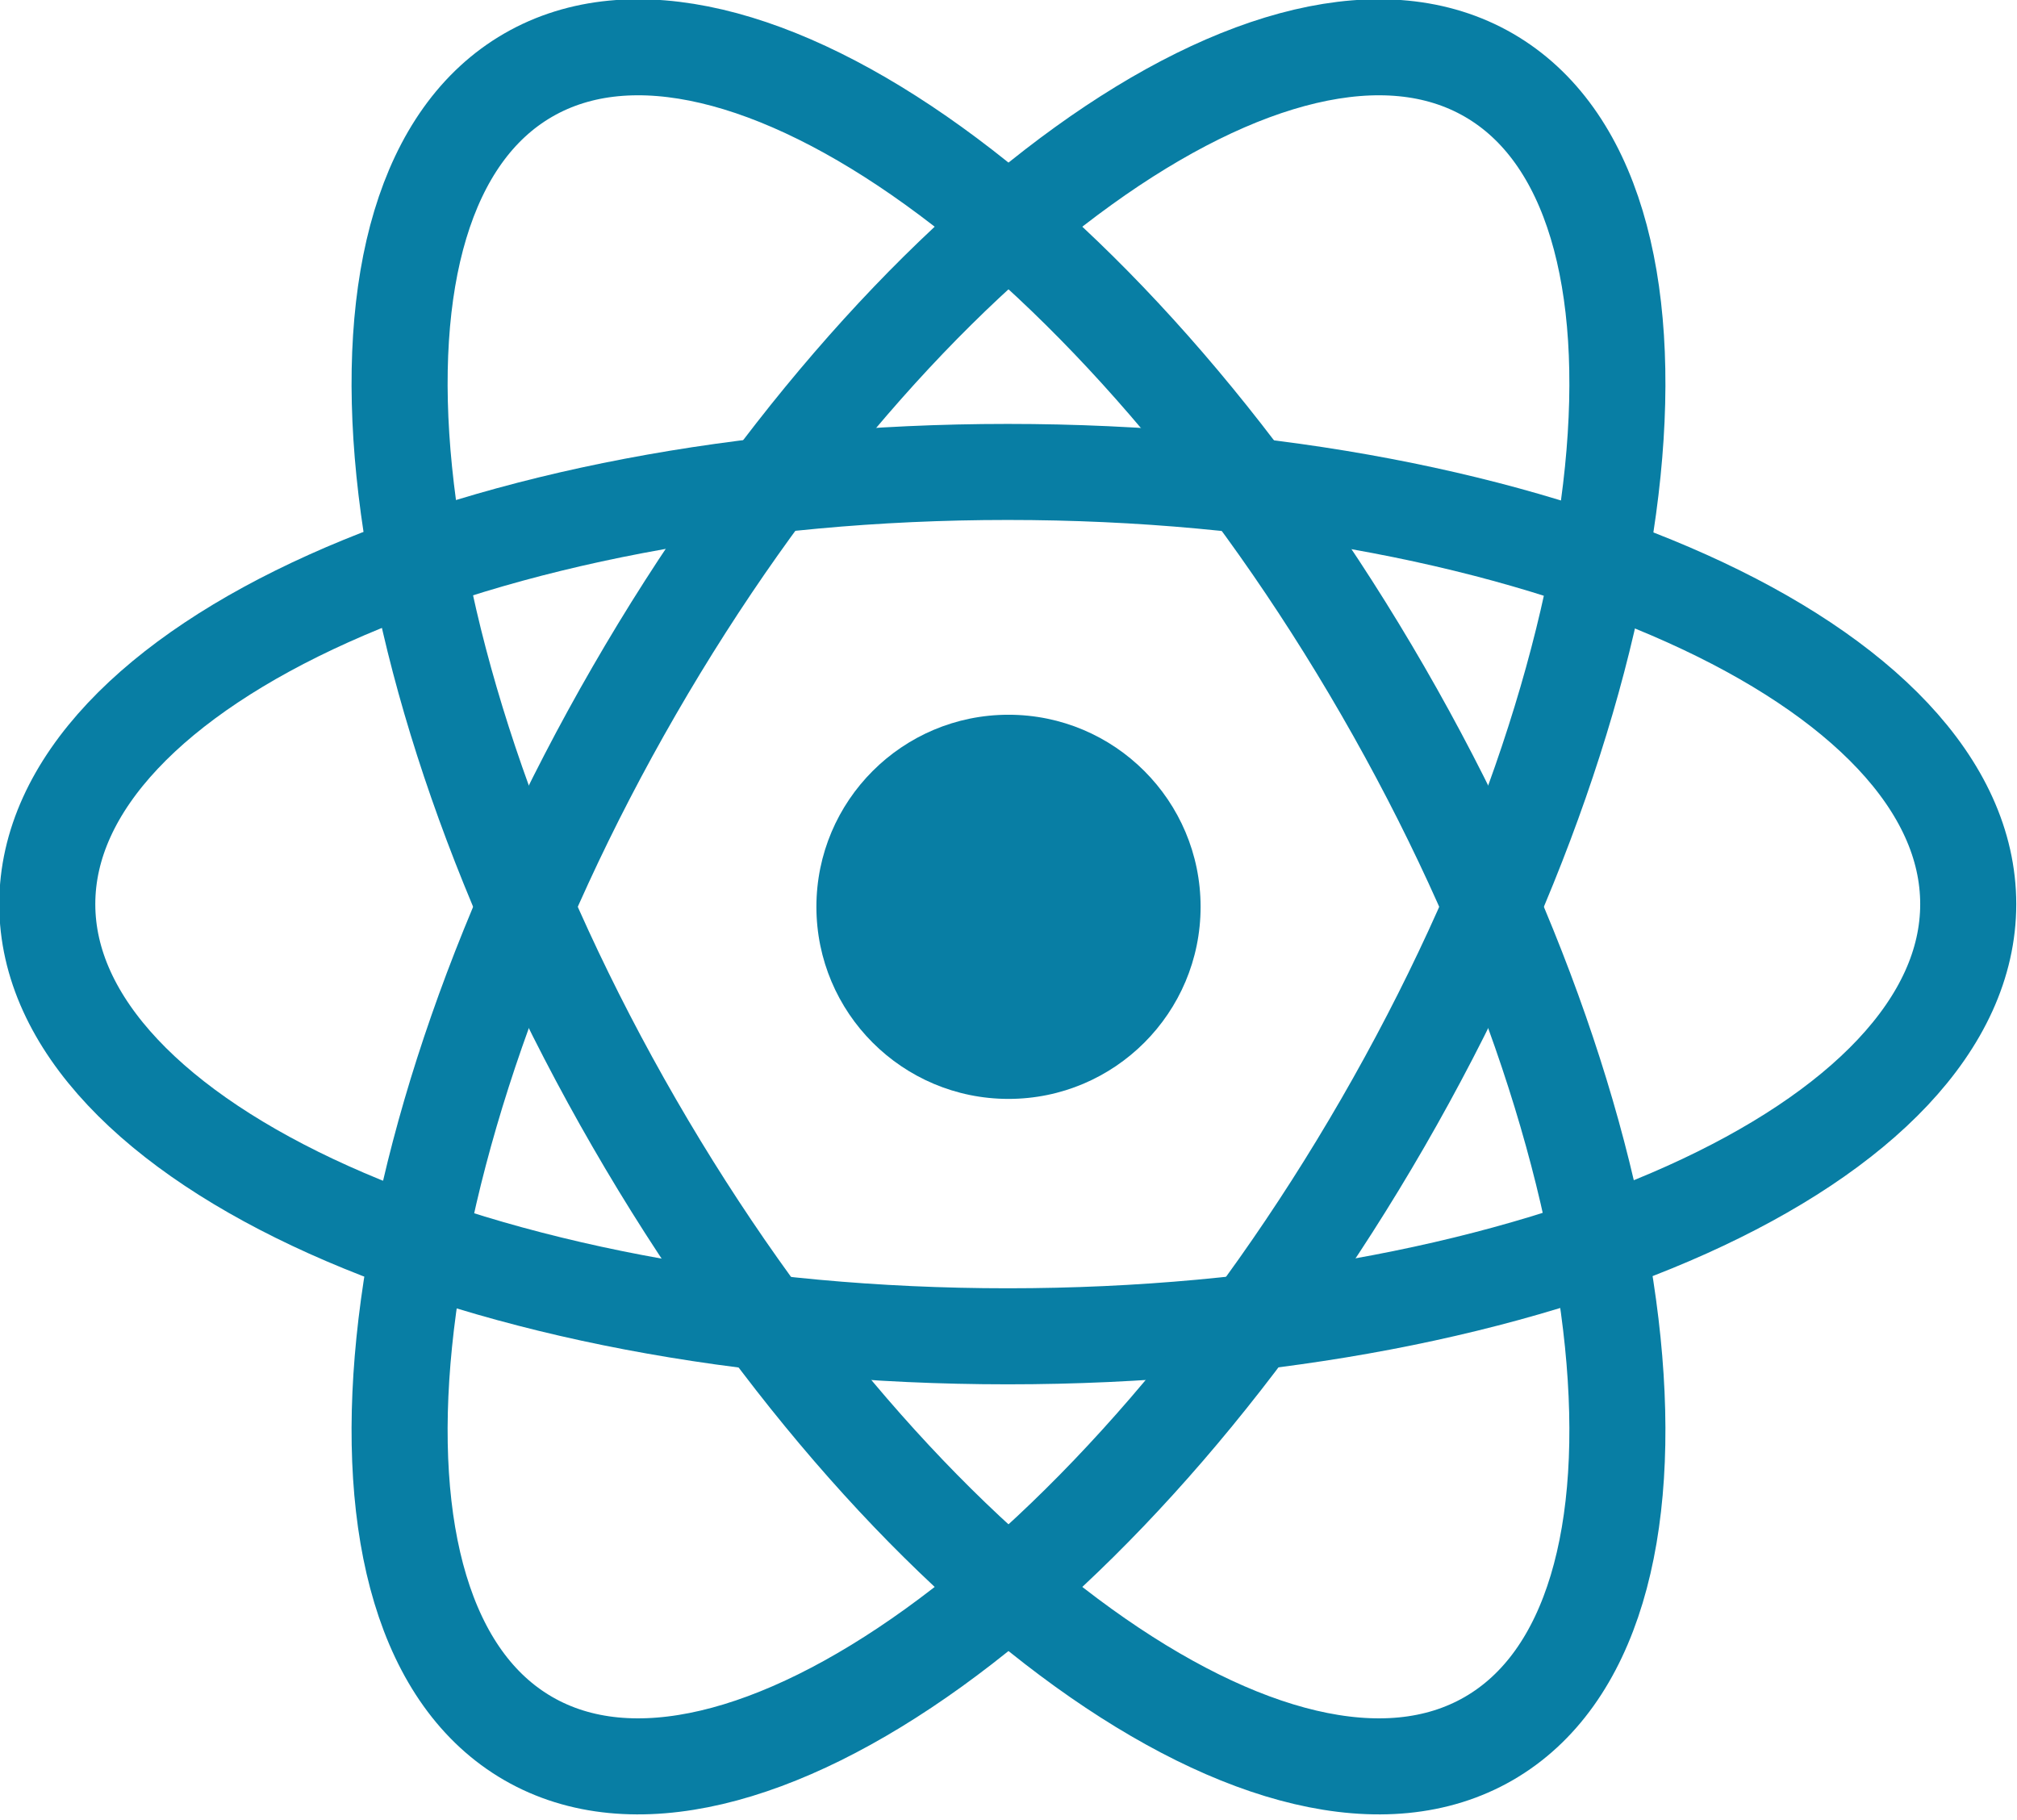 <svg width="256" height="231" viewBox="0 0 256 231" fill="none" xmlns="http://www.w3.org/2000/svg">
<path d="M128 139.485C141.465 139.485 152.381 128.569 152.381 115.104C152.381 101.639 141.465 90.723 128 90.723C114.535 90.723 103.619 101.639 103.619 115.104C103.619 128.569 114.535 139.485 128 139.485Z" fill="#087EA4"/>
<path d="M127.905 169.618C195.231 169.618 249.81 145.058 249.81 114.761C249.81 84.465 195.231 59.904 127.905 59.904C60.579 59.904 6 84.465 6 114.761C6 145.058 60.579 169.618 127.905 169.618Z" stroke="#087EA4" stroke-width="12.191"/>
<path d="M80.492 142.533C114.155 200.839 162.715 235.825 188.952 220.677C215.19 205.528 209.171 145.982 175.508 87.675C141.845 29.369 93.285 -5.617 67.048 9.531C40.81 24.68 46.829 84.227 80.492 142.533Z" stroke="#087EA4" stroke-width="12.191"/>
<path d="M80.492 87.675C46.829 145.982 40.81 205.528 67.048 220.677C93.285 235.825 141.845 200.839 175.508 142.533C209.171 84.227 215.19 24.68 188.952 9.531C162.715 -5.617 114.155 29.369 80.492 87.675Z" stroke="#087EA4" stroke-width="12.191"/>
</svg>

